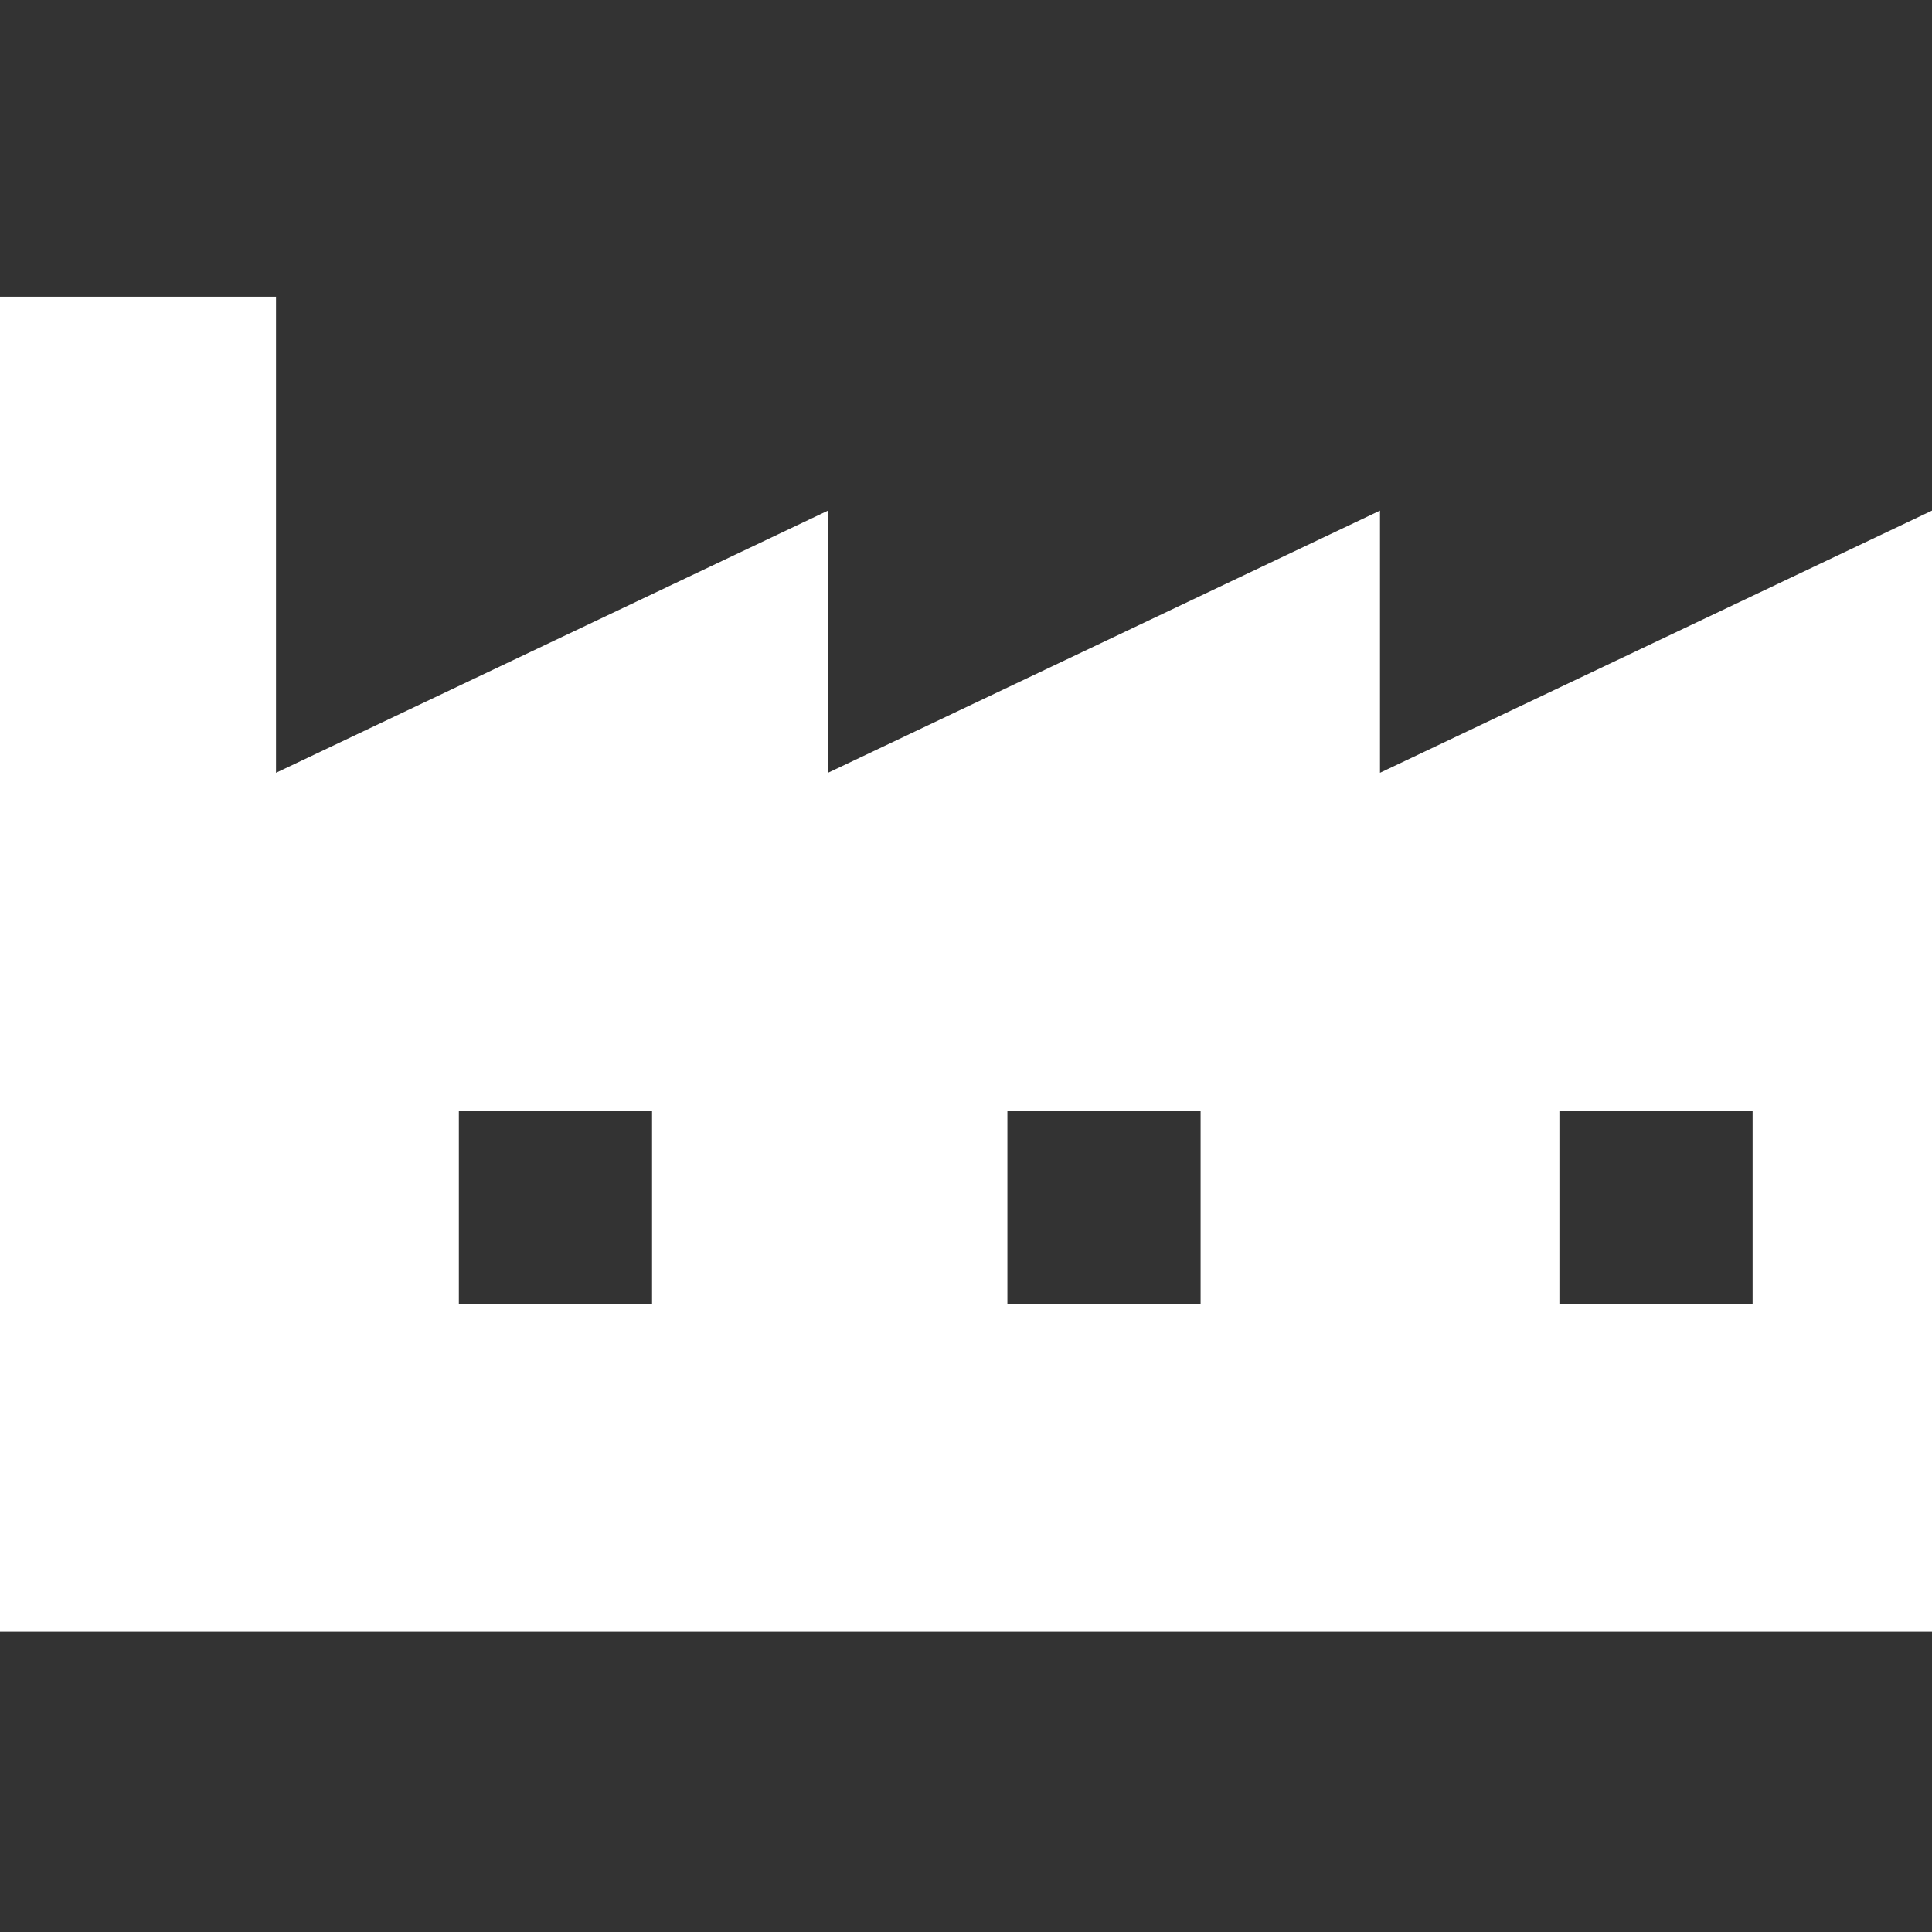 <?xml version="1.0" encoding="utf-8"?>
<!-- Generator: Adobe Illustrator 25.2.1, SVG Export Plug-In . SVG Version: 6.00 Build 0)  -->
<svg version="1.1" xmlns="http://www.w3.org/2000/svg" xmlns:xlink="http://www.w3.org/1999/xlink" x="0px" y="0px"
	 viewBox="0 0 56 56" style="enable-background:new 0 0 56 56;" xml:space="preserve">
<rect x="0" y="0" width="56" height="56" fill="#333333" stroke="none"/>
<style type="text/css">
	.st0{display:none;}
	.st1{display:inline;fill:#2A2A2A;}
	.st2{fill:#2A2A2A;}
	.st3{fill:#FFFFFF;}
	.st4{fill:none;stroke:#FFFFFF;stroke-width:3;stroke-linecap:round;stroke-linejoin:round;stroke-miterlimit:10;}
	.st5{fill:none;stroke:#FFFFFF;stroke-width:3;stroke-linecap:round;stroke-linejoin:round;}
	.st6{fill:none;}
	.st7{fill:#FF002B;}
	.st8{fill:url(#SVGID_1_);}
	.st9{fill:url(#SVGID_2_);}
	.st10{clip-path:url(#SVGID_4_);}
	.st11{fill:#FF0606;}
</style>
<g id="FOND" class="st0">
	<rect x="33.9" y="-172.4" class="st1" width="1002.8" height="1242.2"/>
</g>
<g id="Calque_1">
	<g>
		<path class="st3" d="M40,22.4v-7.6l-16,7.6v-7.6L8,22.4V8.6H0v38.7h56V14.8L40,22.4z M18.9,37.8h-5.6v-5.6h5.6V37.8z M34.8,37.8
			h-5.6v-5.6h5.6V37.8z M50.8,37.8h-5.6v-5.6h5.6V37.8z"/>
	</g>
	<rect x="0" y="-0.1" class="st6" width="56" height="56"/>
</g>
</svg>
